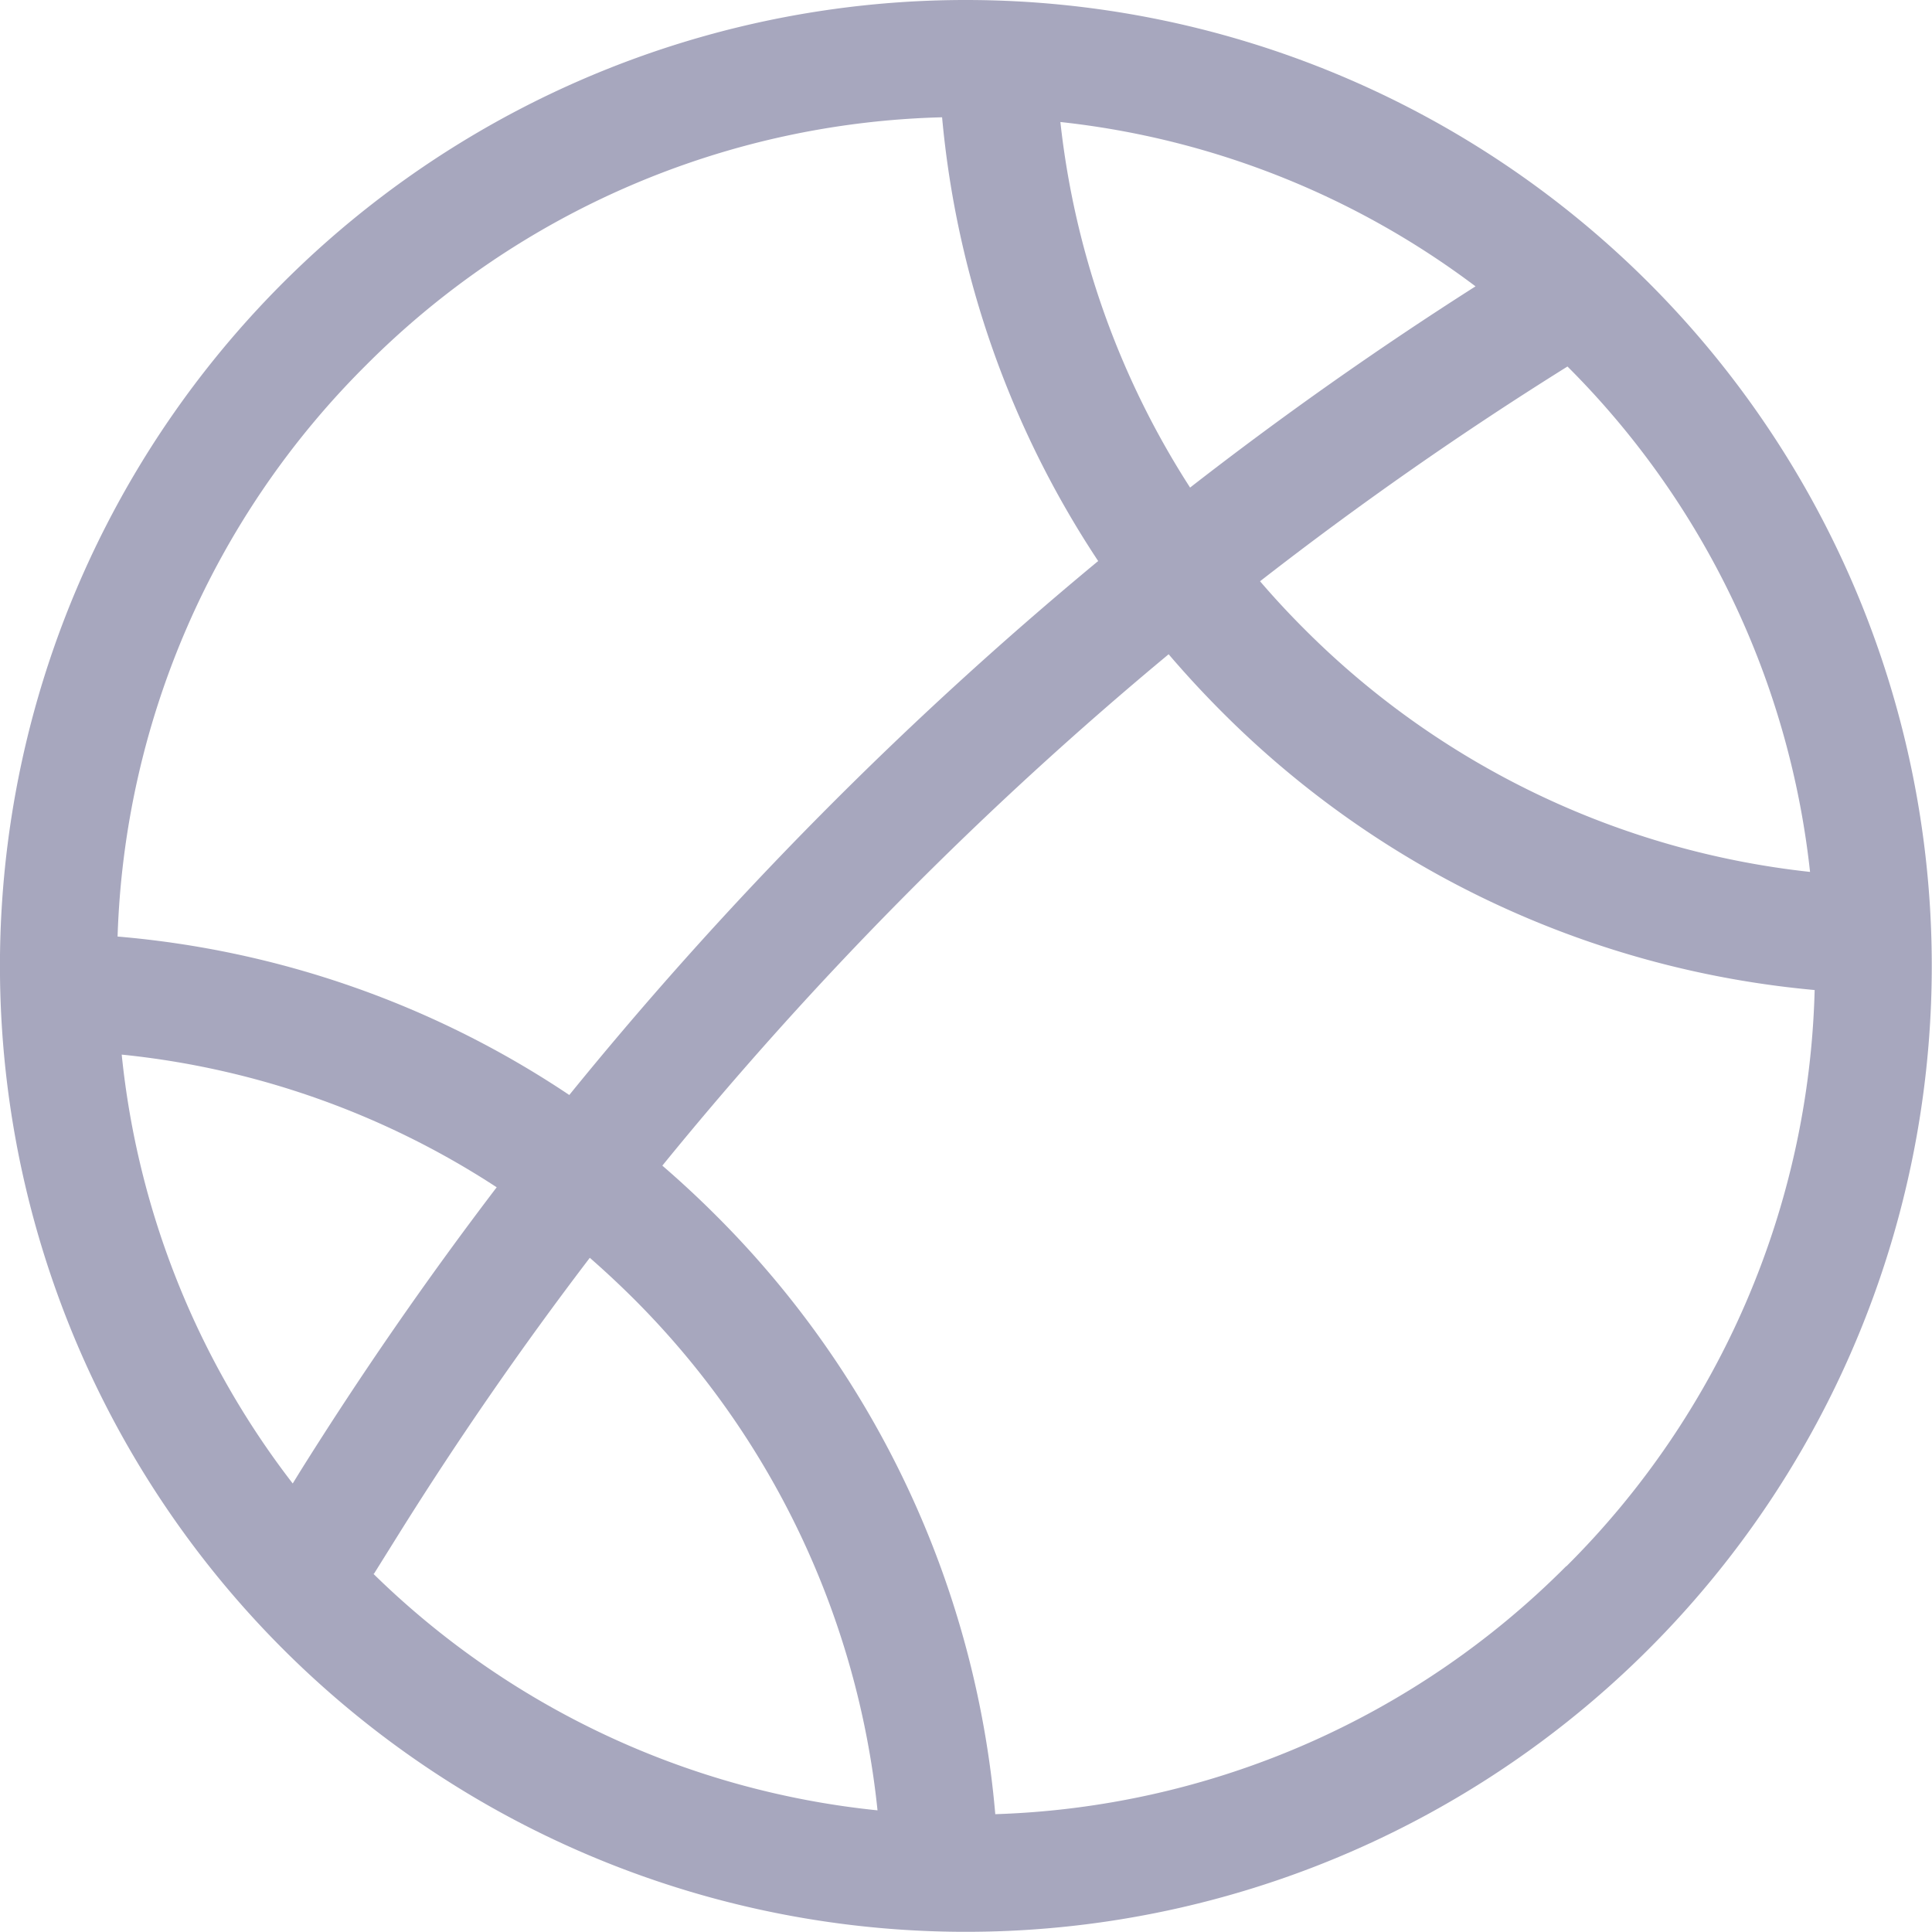 <svg xmlns="http://www.w3.org/2000/svg" width="32.763" height="32.763" viewBox="0 0 32.763 32.763">
  <path id="sport" d="M16.349.011a16.38,16.38,0,1,0,11.582,4.8A16.381,16.381,0,0,0,16.349.011Zm10.2,6.216a14.287,14.287,0,0,1,4.113,8.57,14.289,14.289,0,0,1-8.586-4.129q-.387-.387-.741-.8a61.668,61.668,0,0,1,5.214-3.642Zm-6.4,2.053a14.322,14.322,0,0,1-2.2-6.2,14.245,14.245,0,0,1,7.04,2.787q-2.5,1.592-4.84,3.412ZM6.168,6.21A14.3,14.3,0,0,1,15.943,2,16.294,16.294,0,0,0,18.59,9.525,64.748,64.748,0,0,0,9.621,18.58a16.213,16.213,0,0,0-7.66-2.687A14.3,14.3,0,0,1,6.168,6.21Zm4.541,15.821a14.334,14.334,0,0,1,4.139,8.68,14.282,14.282,0,0,1-8.557-4.019l.016.01.427-.684q1.508-2.412,3.235-4.677Q10.349,21.673,10.709,22.031ZM5.054,24.968l-.123.2a14.257,14.257,0,0,1-2.9-7.273A14.25,14.25,0,0,1,8.39,20.145Q6.612,22.479,5.054,24.968Zm21.475,1.6a14.3,14.3,0,0,1-9.684,4.208,16.3,16.3,0,0,0-4.734-10.151q-.443-.443-.912-.847a62.714,62.714,0,0,1,8.586-8.672q.422.494.886.96A16.259,16.259,0,0,0,30.74,16.8a14.3,14.3,0,0,1-4.211,9.773Zm0,0" transform="translate(0.033 -0.011)" fill="#a7a7be"/>
</svg>
